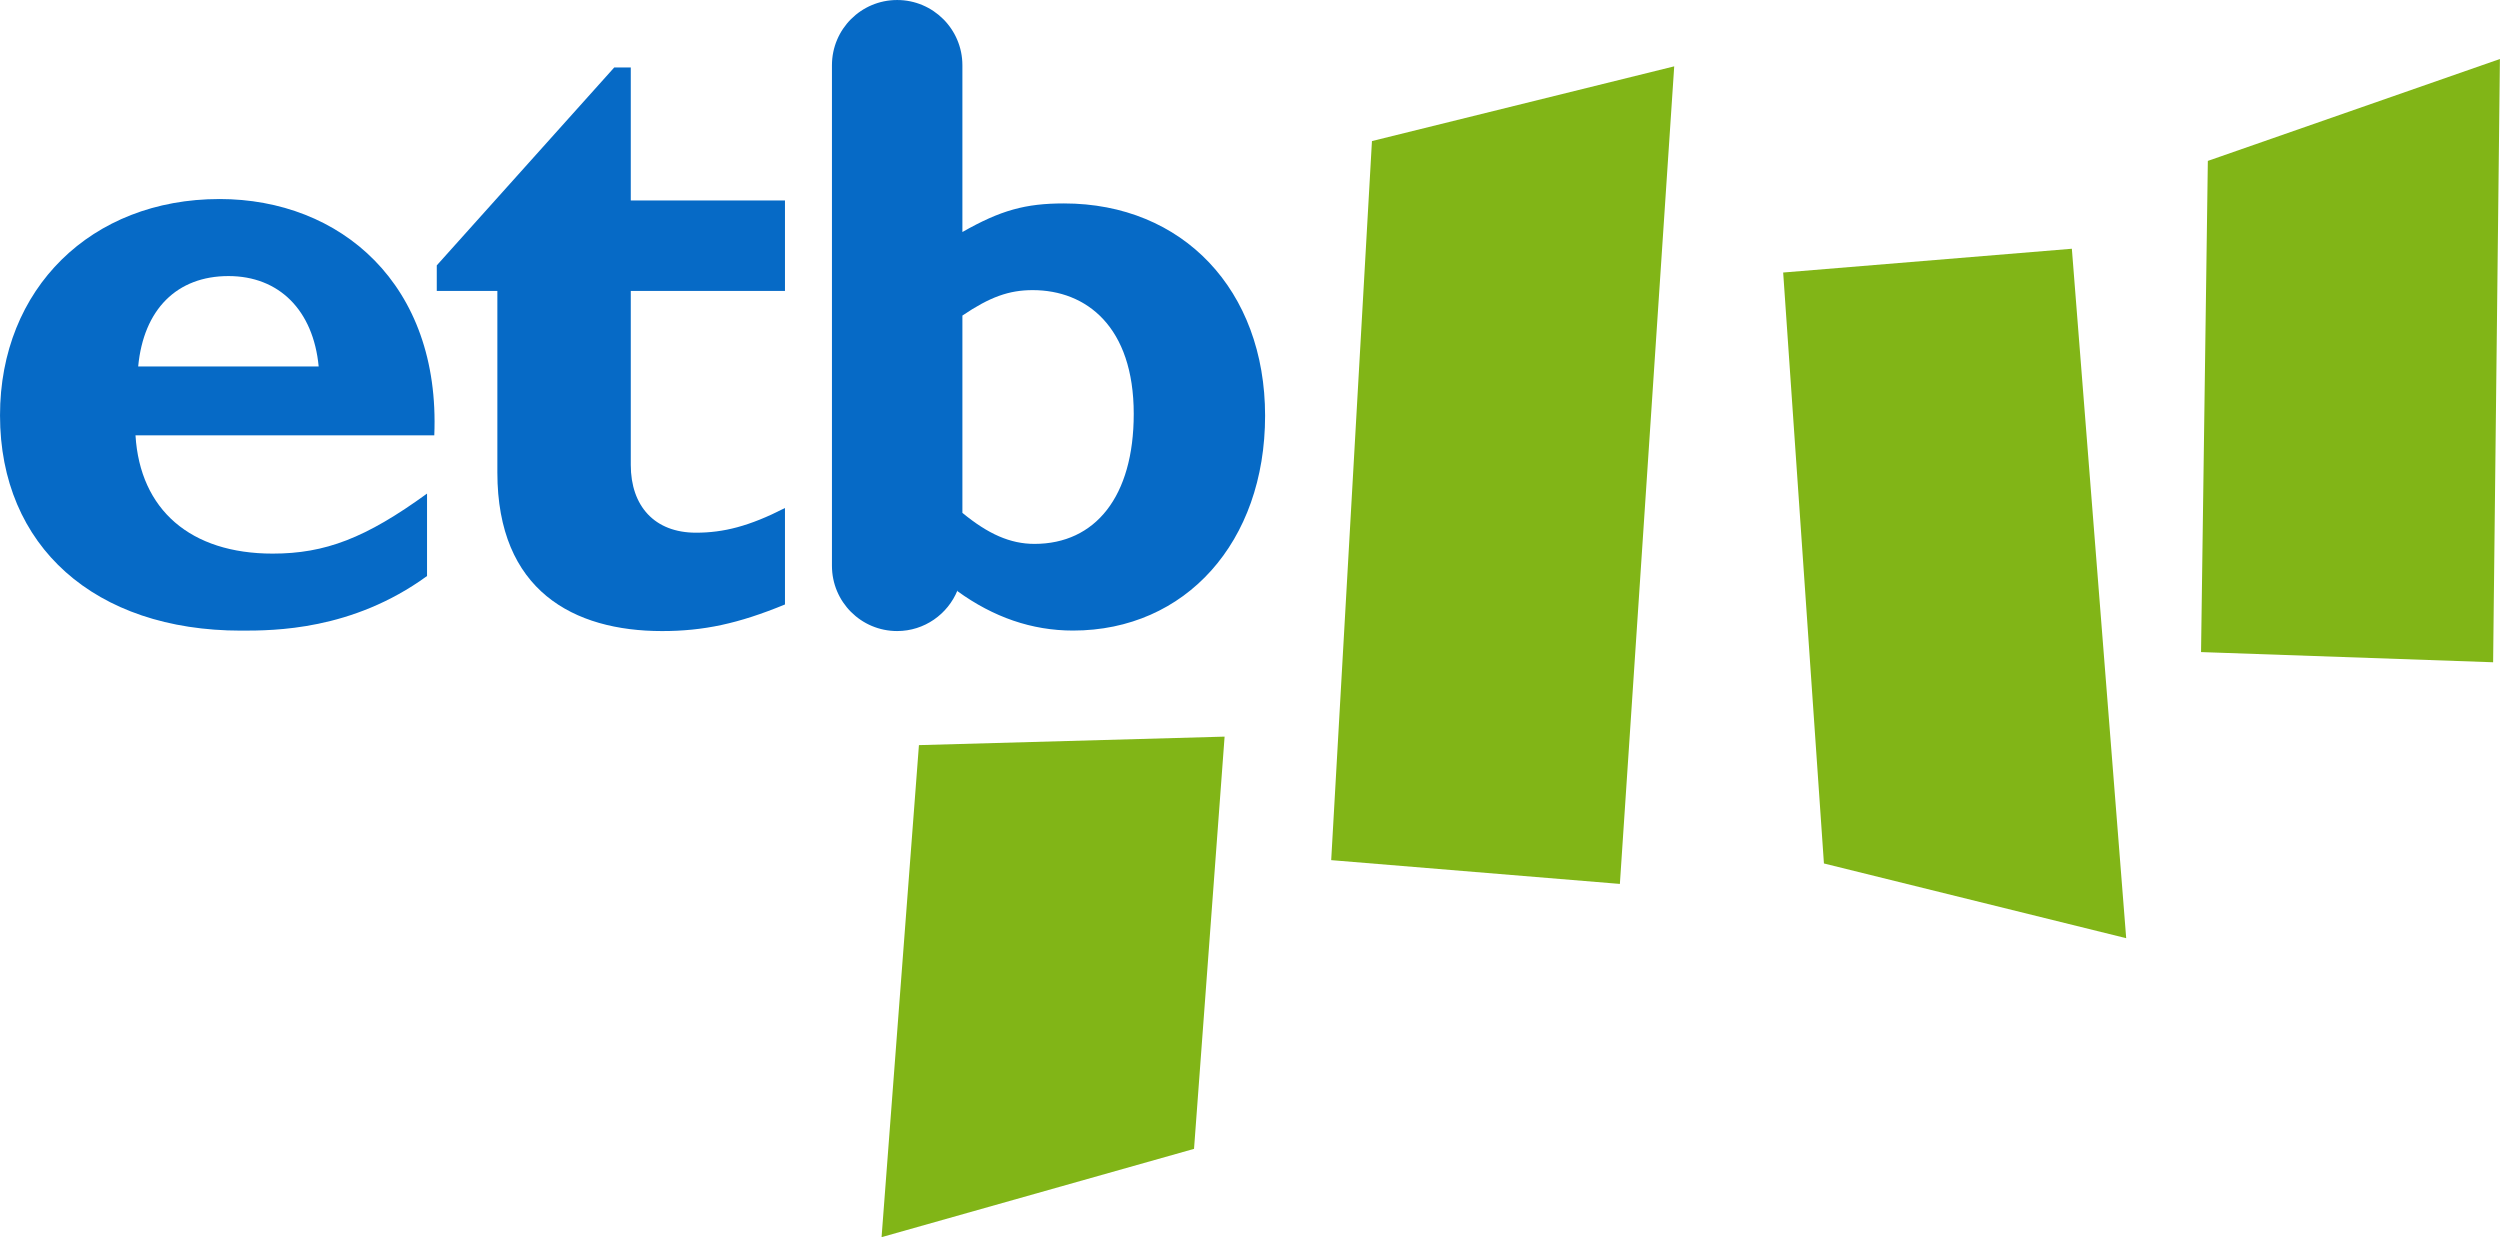 <svg version="1.1" viewBox="0 0 707.25 350" xml:space="preserve" xmlns="http://www.w3.org/2000/svg">
<style type="text/css">
	.st0{fill:#81B517;}
	.st1{fill:#066AC6;}
</style>

<g transform="matrix(.537 0 0 .537 16.767 3.768)">
	<path class="st0" d="m691.54 67.3-21.47 378.82 152.08 12.524 28.627-430.71z" Googl="true"/>
	<path class="st0" d="m929.65 447.87-21.471-311.32 152.08-12.524 28.627 363.21z"/>
	<path class="st0" d="m597.81 598.22 16.103-217.17-161.03 4.473-19.681 259.21z"/>
	<path class="st0" d="m1131.9 77.748-3.578 258.76 153.87 5.367 3.578-317.81z"/>
	<path class="st1" d="m41.571 186.05c2.846-30.161 20.476-47.632 47.574-47.632 26.603 0 44.688 17.926 47.514 47.632zm42.83-88.21c-67.556 0-115.62 47.159-115.62 113.96 0 68.978 49.965 113.41 126.99 113.41 17.175 0 58.484 0 97.973-28.777v-43.423c-32.335 23.48-53.701 31.624-81.311 31.624-43.245 0-69.888-23.027-72.279-62.318h157.41c3.32-79.652-49.431-124.48-113.15-124.48"/>
	<path class="st1" d="m301.08 28.51h-8.697l-93.507 104.28v13.46h31.92v95.661c0 62.278 40.241 83.524 86.747 83.524 21.781 0 40.103-3.854 64.769-14.013v-50.814c-18.875 9.645-32.414 13.004-46.901 13.004-21.761 0-34.331-13.992-34.331-35.714v-91.649h81.232v-47.653h-81.232z"/>
	<path class="st1" d="m513.73 279.51c-12.788 0-24.449-5.237-37.948-16.345v-103.94c14.487-9.803 24.568-13.4 37.019-13.4 28.283 0 53.246 19.251 53.246 65.204 0 43.62-20.279 68.484-52.317 68.484m15.535-179.36c-20.278 0-33.343 3.597-53.484 15.061v-87.854c0-18.994-15.416-34.371-34.37-34.371-18.994 0-34.351 15.377-34.351 34.371v263.7c0 18.994 15.357 34.37 34.351 34.37 14.369 0 26.682-8.893 31.801-21.464v0.475c18.895 13.676 39.134 20.732 60.836 20.732 59.314 0 101.2-46.625 101.2-113.17 0-66.172-43.324-111.85-105.98-111.85"/>
</g>
</svg>
